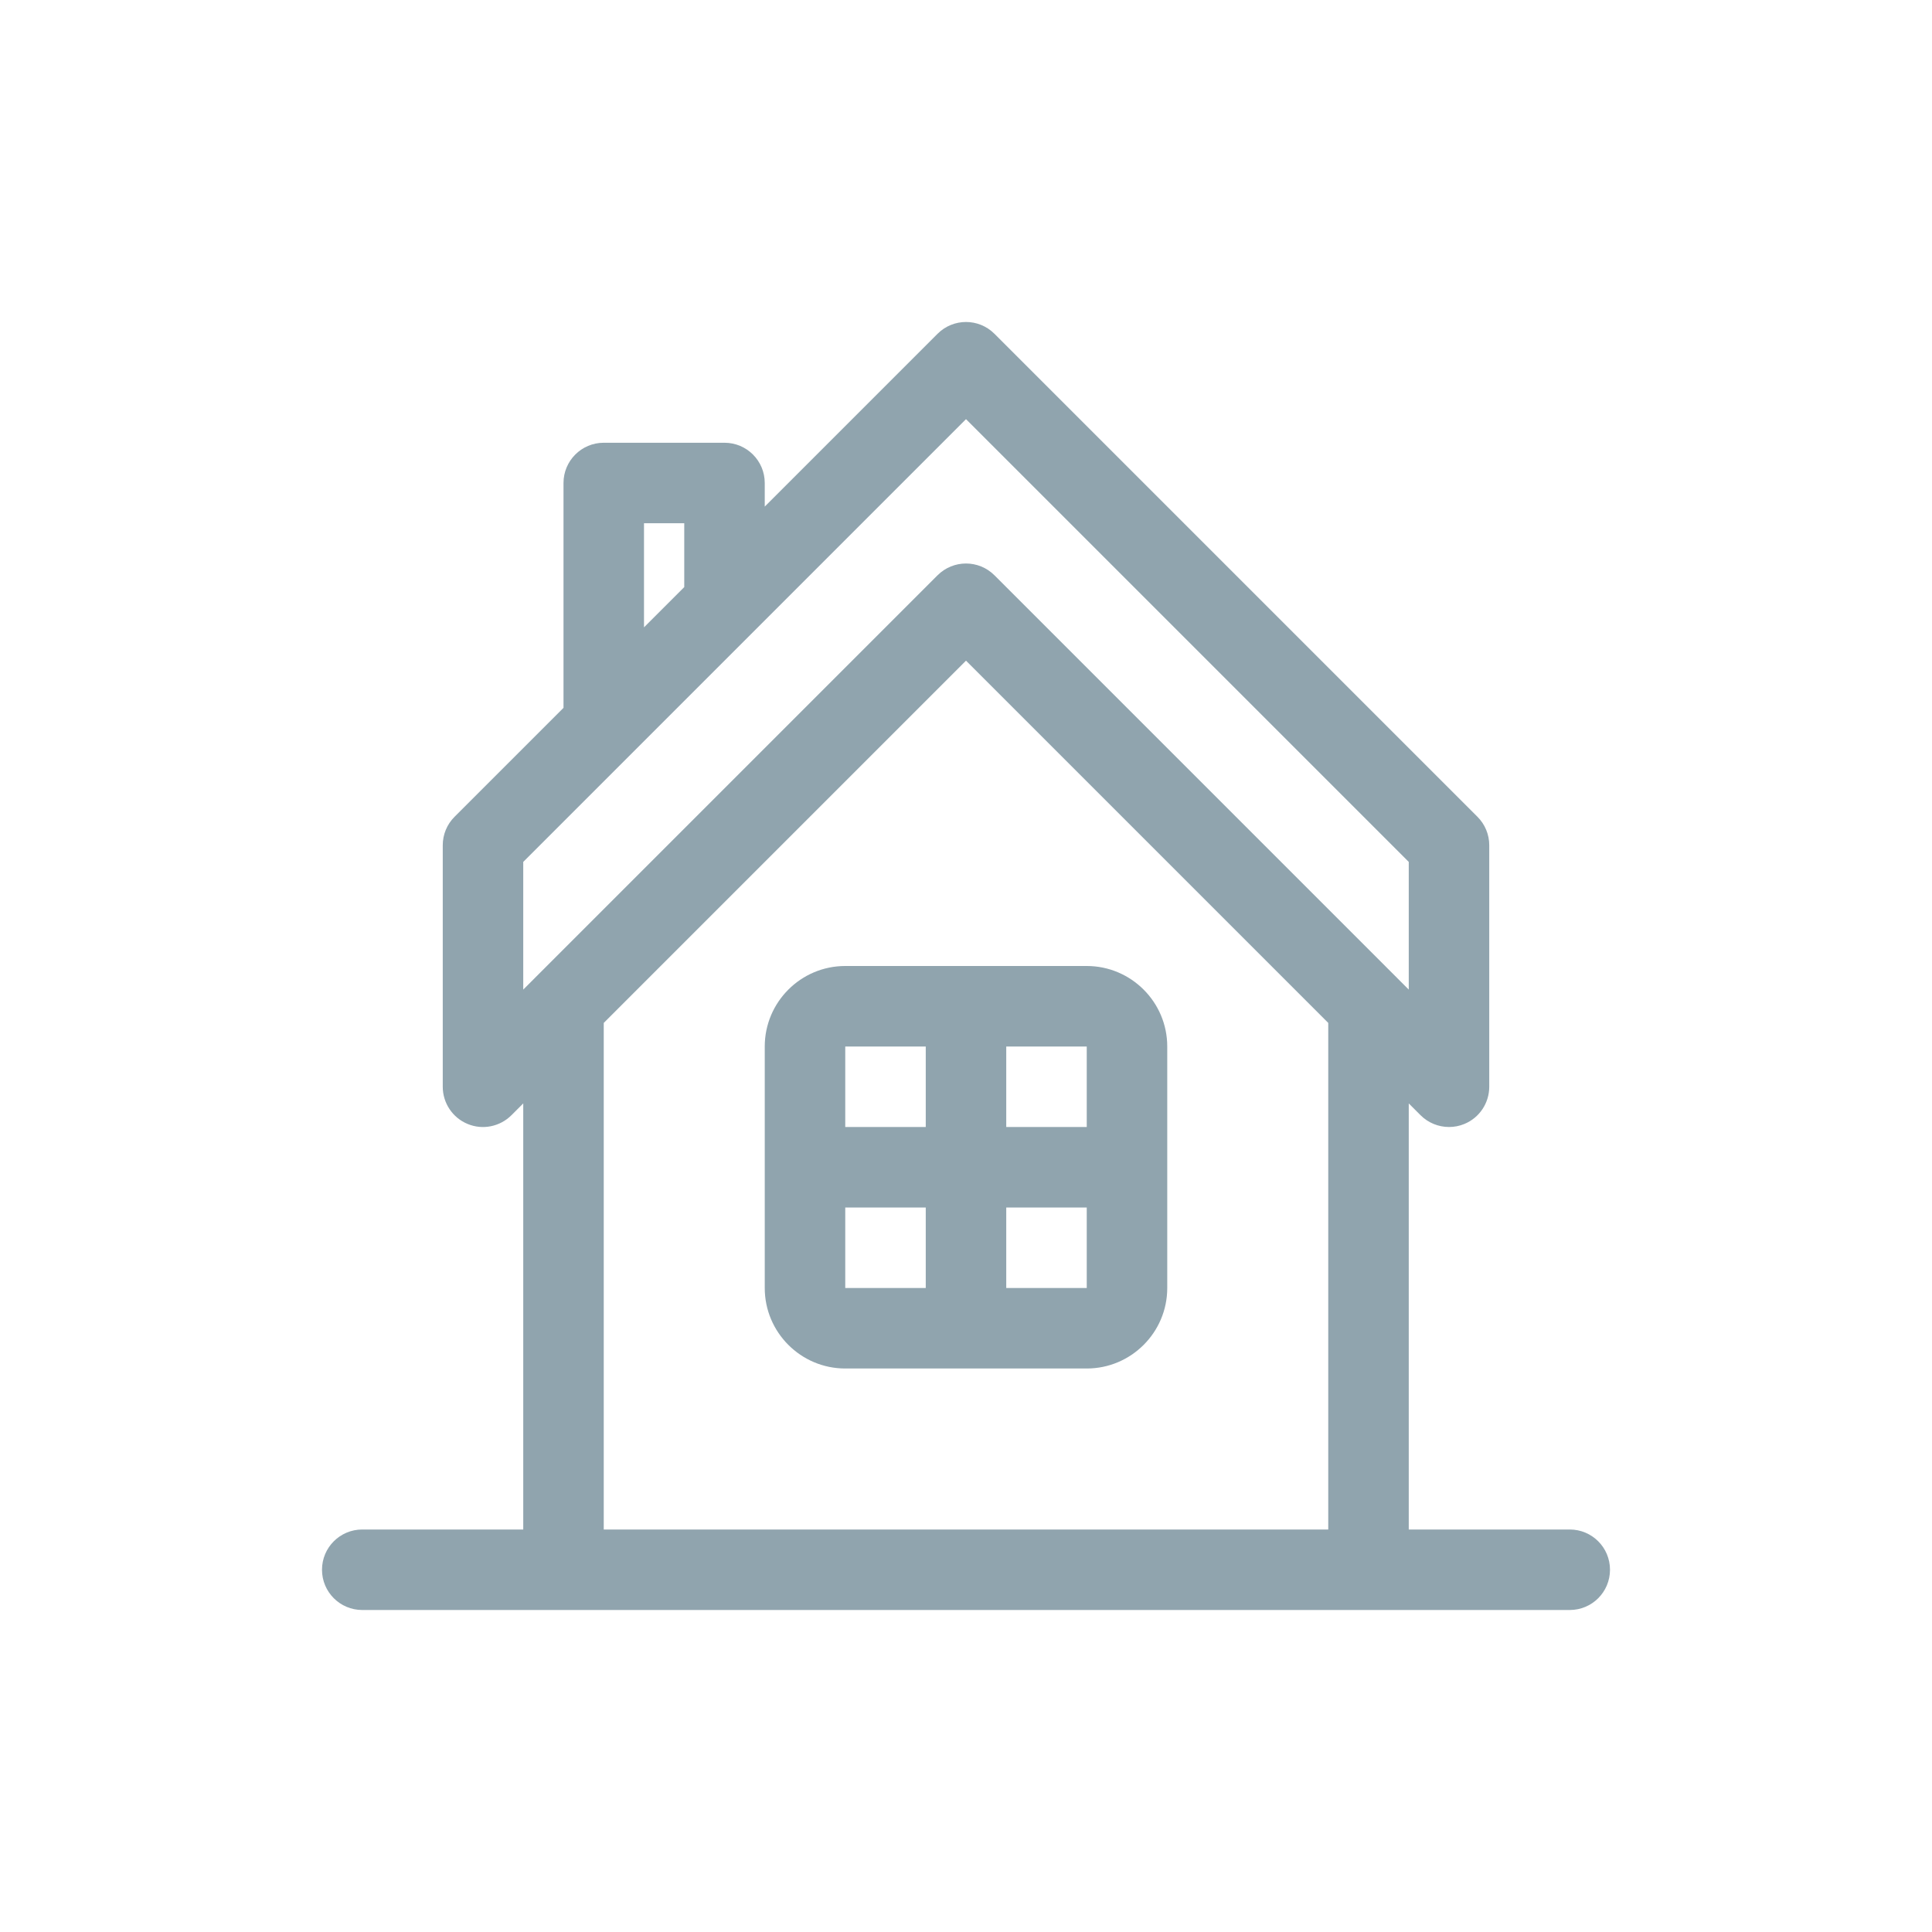 <svg xmlns="http://www.w3.org/2000/svg" width="48" height="48" viewBox="0 0 48 48">
  <path fill="#90A4AE" fill-rule="evenodd" d="M15,38 L15,25.414 L24,16.414 L33,25.414 L33,38 L15,38 Z M13,21.414 L15.707,18.707 L18.707,15.707 L24,10.414 L35,21.414 L35,24.586 L34.708,24.294 L34.706,24.292 L24.707,14.293 C24.512,14.098 24.256,14 24,14 C23.744,14 23.488,14.098 23.293,14.293 L13.294,24.292 C13.293,24.293 13.293,24.293 13.292,24.294 L13,24.586 L13,21.414 Z M16,13 L17,13 L17,14.586 L16,15.586 L16,13 Z M39,38 C39.553,38 40,38.447 40,39 C40,39.553 39.553,40 39,40 L34,40 L14,40 L9,40 C8.448,40 8,39.553 8,39 C8,38.447 8.448,38 9,38 L13,38 L13,27.414 L12.707,27.707 C12.42,27.993 11.99,28.08 11.617,27.924 C11.244,27.77 11,27.404 11,27 L11,21 C11,20.734 11.105,20.48 11.293,20.293 L14,17.586 L14,12 C14,11.447 14.448,11 15,11 L18,11 C18.552,11 19,11.447 19,12 L19,12.586 L23.293,8.293 C23.684,7.902 24.316,7.902 24.707,8.293 L36.707,20.293 C36.895,20.48 37,20.734 37,21 L37,27 C37,27.404 36.757,27.77 36.383,27.924 C36.259,27.976 36.129,28 36,28 C35.74,28 35.484,27.898 35.293,27.707 L35,27.414 L35,38 L39,38 Z M25,32 L25,30 L27,30 L27,32 L25,32 Z M21,32 L21,30 L23,30 L23,32 L21,32 Z M21,28 L21,26 L23,26 L23,28 L21,28 Z M25,28 L25,26 L27,26 L27,28 L25,28 Z M27,24 L21,24 C19.897,24 19,24.897 19,26 L19,32 C19,33.103 19.897,34 21,34 L27,34 C28.102,34 29,33.103 29,32 L29,26 C29,24.897 28.102,24 27,24 Z"/>
</svg>
